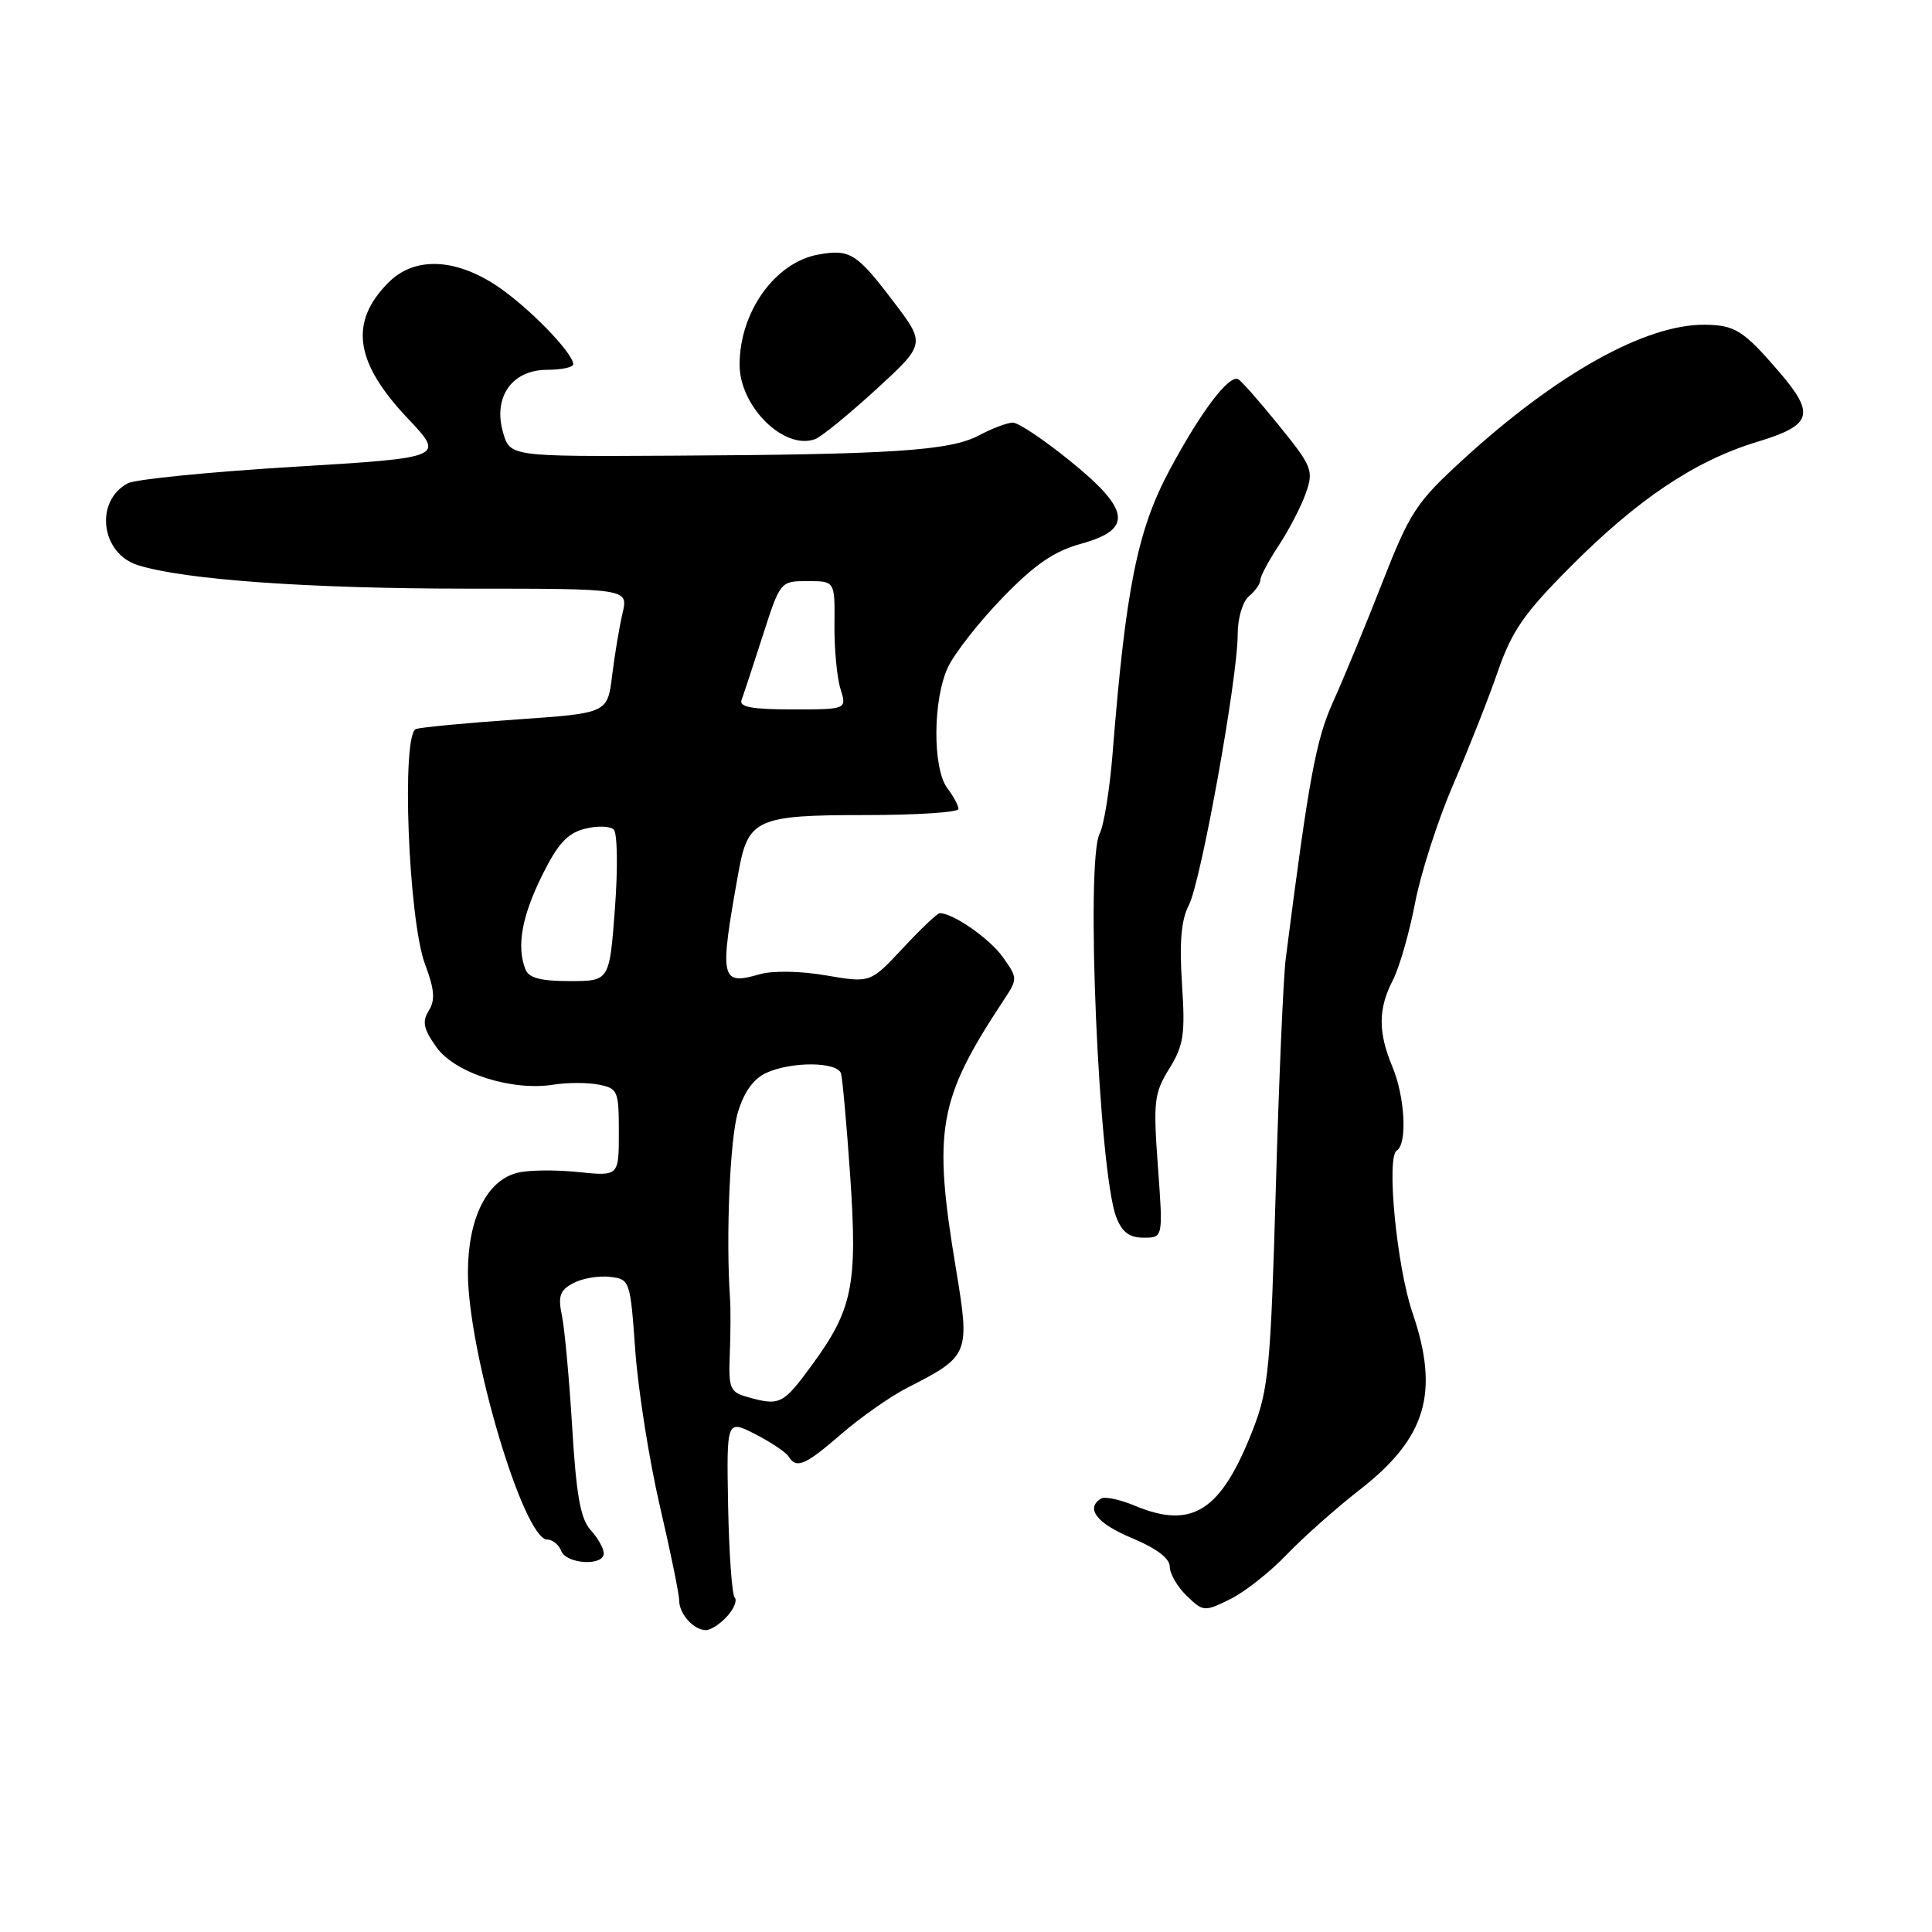 <?xml version="1.0" encoding="UTF-8" standalone="no"?>
<!DOCTYPE svg PUBLIC "-//W3C//DTD SVG 1.1//EN" "http://www.w3.org/Graphics/SVG/1.1/DTD/svg11.dtd" >
<svg xmlns="http://www.w3.org/2000/svg" xmlns:xlink="http://www.w3.org/1999/xlink" version="1.1" viewBox="0 0 256 256">
 <g >
 <path fill="currentColor"
d=" M 96.35 214.17 C 97.26 213.16 97.71 212.04 97.35 211.69 C 97.00 211.33 96.60 205.87 96.48 199.57 C 96.27 188.10 96.27 188.10 100.07 190.03 C 102.15 191.10 104.15 192.43 104.49 192.99 C 105.53 194.67 106.67 194.18 111.53 189.97 C 114.09 187.76 118.00 185.02 120.23 183.88 C 128.46 179.69 128.55 179.46 126.66 168.07 C 123.60 149.67 124.31 145.68 132.96 132.58 C 134.87 129.68 134.87 129.63 132.87 126.81 C 131.12 124.36 126.30 121.00 124.52 121.00 C 124.21 121.00 122.01 123.08 119.64 125.63 C 115.33 130.25 115.33 130.25 109.48 129.25 C 106.09 128.66 102.40 128.60 100.68 129.09 C 95.45 130.59 95.29 129.84 97.85 115.58 C 99.12 108.51 100.26 108.00 114.69 108.00 C 121.46 108.00 127.00 107.64 127.00 107.19 C 127.00 106.75 126.34 105.51 125.53 104.44 C 123.55 101.82 123.60 92.65 125.62 88.39 C 126.51 86.52 129.77 82.37 132.87 79.17 C 137.13 74.78 139.66 73.04 143.25 72.05 C 150.15 70.15 149.80 67.55 141.76 61.05 C 138.33 58.27 134.94 56.00 134.21 56.00 C 133.49 56.00 131.46 56.76 129.70 57.70 C 125.88 59.72 118.28 60.23 89.04 60.38 C 67.58 60.50 67.58 60.50 66.65 57.28 C 65.31 52.59 67.85 49.00 72.52 49.00 C 74.44 49.00 75.98 48.66 75.96 48.25 C 75.87 46.68 69.95 40.62 65.82 37.87 C 60.25 34.18 54.90 34.01 51.50 37.41 C 46.24 42.67 46.98 47.99 54.02 55.43 C 58.95 60.64 58.95 60.64 38.84 61.86 C 27.77 62.53 17.91 63.51 16.93 64.04 C 12.51 66.40 13.35 73.32 18.25 74.88 C 24.37 76.82 40.93 78.00 62.09 78.00 C 83.25 78.00 83.25 78.00 82.49 81.25 C 82.07 83.04 81.45 86.75 81.11 89.50 C 80.50 94.50 80.50 94.50 68.50 95.33 C 61.90 95.79 55.89 96.36 55.13 96.59 C 53.16 97.22 54.10 121.87 56.33 127.80 C 57.58 131.12 57.69 132.53 56.81 133.93 C 55.91 135.38 56.11 136.34 57.84 138.77 C 60.28 142.20 67.85 144.61 73.36 143.72 C 75.13 143.43 77.79 143.43 79.29 143.71 C 81.87 144.21 82.00 144.52 82.00 150.04 C 82.00 155.86 82.00 155.86 76.59 155.30 C 73.61 154.99 70.00 155.03 68.56 155.40 C 64.50 156.41 62.01 161.44 62.00 168.62 C 62.00 179.16 69.38 204.00 72.52 204.00 C 73.21 204.00 74.05 204.68 74.36 205.50 C 75.04 207.26 80.00 207.55 80.00 205.83 C 80.00 205.18 79.22 203.79 78.26 202.74 C 76.92 201.26 76.36 198.12 75.82 189.16 C 75.43 182.75 74.82 176.08 74.46 174.34 C 73.92 171.74 74.18 170.97 75.95 170.03 C 77.13 169.39 79.31 169.02 80.80 169.19 C 83.47 169.50 83.51 169.62 84.18 179.00 C 84.56 184.22 86.02 193.45 87.42 199.50 C 88.83 205.55 89.99 211.20 89.99 212.05 C 90.00 213.87 91.92 216.00 93.55 216.00 C 94.17 216.00 95.44 215.18 96.35 214.17 Z  M 170.50 205.99 C 172.70 203.69 177.03 199.85 180.11 197.45 C 188.99 190.56 190.79 184.55 187.15 173.91 C 185.07 167.80 183.67 153.32 185.08 152.45 C 186.50 151.58 186.17 145.35 184.50 141.35 C 182.59 136.77 182.60 133.67 184.56 129.88 C 185.42 128.22 186.74 123.62 187.50 119.66 C 188.26 115.70 190.53 108.65 192.55 103.98 C 194.56 99.32 197.23 92.57 198.46 89.00 C 200.34 83.58 201.95 81.26 208.11 75.08 C 217.08 66.08 224.63 61.04 232.83 58.55 C 240.13 56.34 240.58 54.91 235.75 49.28 C 231.02 43.78 229.90 43.07 225.88 43.03 C 218.03 42.96 206.23 49.55 193.79 60.96 C 187.65 66.58 186.81 67.87 183.13 77.28 C 180.93 82.90 178.01 89.97 176.64 93.00 C 174.37 98.03 173.44 103.03 170.37 127.00 C 170.05 129.47 169.46 143.20 169.05 157.50 C 168.38 180.96 168.09 184.06 166.08 189.27 C 161.83 200.23 158.03 202.71 150.36 199.51 C 148.40 198.69 146.39 198.26 145.89 198.57 C 143.78 199.87 145.35 201.88 150.00 203.81 C 153.22 205.15 155.00 206.49 155.00 207.59 C 155.00 208.52 156.01 210.27 157.25 211.46 C 159.44 213.57 159.59 213.58 163.00 211.90 C 164.93 210.95 168.30 208.29 170.50 205.99 Z  M 153.43 154.58 C 152.80 145.95 152.92 144.86 154.93 141.61 C 156.85 138.51 157.06 137.07 156.62 130.37 C 156.26 124.84 156.51 121.91 157.53 119.93 C 159.14 116.82 164.00 89.88 164.00 84.06 C 164.00 81.89 164.65 79.71 165.50 79.00 C 166.32 78.32 167.00 77.35 167.00 76.86 C 167.00 76.36 168.11 74.28 169.47 72.23 C 170.82 70.18 172.43 67.07 173.04 65.32 C 174.08 62.34 173.87 61.80 169.42 56.32 C 166.83 53.12 164.41 50.38 164.04 50.23 C 162.78 49.72 159.13 54.55 155.04 62.16 C 150.71 70.21 149.17 77.86 147.41 100.00 C 147.03 104.67 146.27 109.38 145.71 110.46 C 143.82 114.13 145.59 155.17 147.90 161.25 C 148.67 163.27 149.64 164.00 151.54 164.00 C 154.12 164.00 154.12 164.00 153.43 154.58 Z  M 116.08 51.61 C 122.66 45.57 122.66 45.57 118.34 39.90 C 113.51 33.54 112.61 32.98 108.44 33.73 C 102.70 34.76 98.00 41.33 98.00 48.33 C 98.00 53.87 103.90 59.69 108.00 58.19 C 108.83 57.89 112.46 54.92 116.08 51.61 Z  M 99.00 185.10 C 96.73 184.46 96.52 183.95 96.70 179.45 C 96.81 176.73 96.83 173.38 96.73 172.00 C 96.17 163.89 96.72 150.93 97.77 147.41 C 98.58 144.69 99.84 142.94 101.54 142.16 C 104.92 140.62 110.97 140.68 111.44 142.25 C 111.64 142.94 112.19 149.07 112.66 155.88 C 113.64 170.31 112.98 173.53 107.53 180.95 C 103.75 186.11 103.33 186.32 99.00 185.10 Z  M 69.61 128.42 C 68.44 125.38 69.14 121.46 71.81 116.04 C 73.89 111.82 75.17 110.41 77.48 109.82 C 79.11 109.40 80.85 109.45 81.33 109.93 C 81.81 110.41 81.88 115.12 81.48 120.40 C 80.76 130.00 80.76 130.00 75.49 130.00 C 71.60 130.00 70.05 129.58 69.61 128.42 Z  M 98.26 92.75 C 98.52 92.06 99.78 88.24 101.06 84.25 C 103.39 77.02 103.40 77.00 107.01 77.00 C 110.63 77.00 110.63 77.00 110.57 82.75 C 110.54 85.91 110.89 89.74 111.36 91.25 C 112.22 94.00 112.22 94.00 105.00 94.00 C 99.64 94.00 97.91 93.68 98.26 92.75 Z "/>
</g>
</svg>